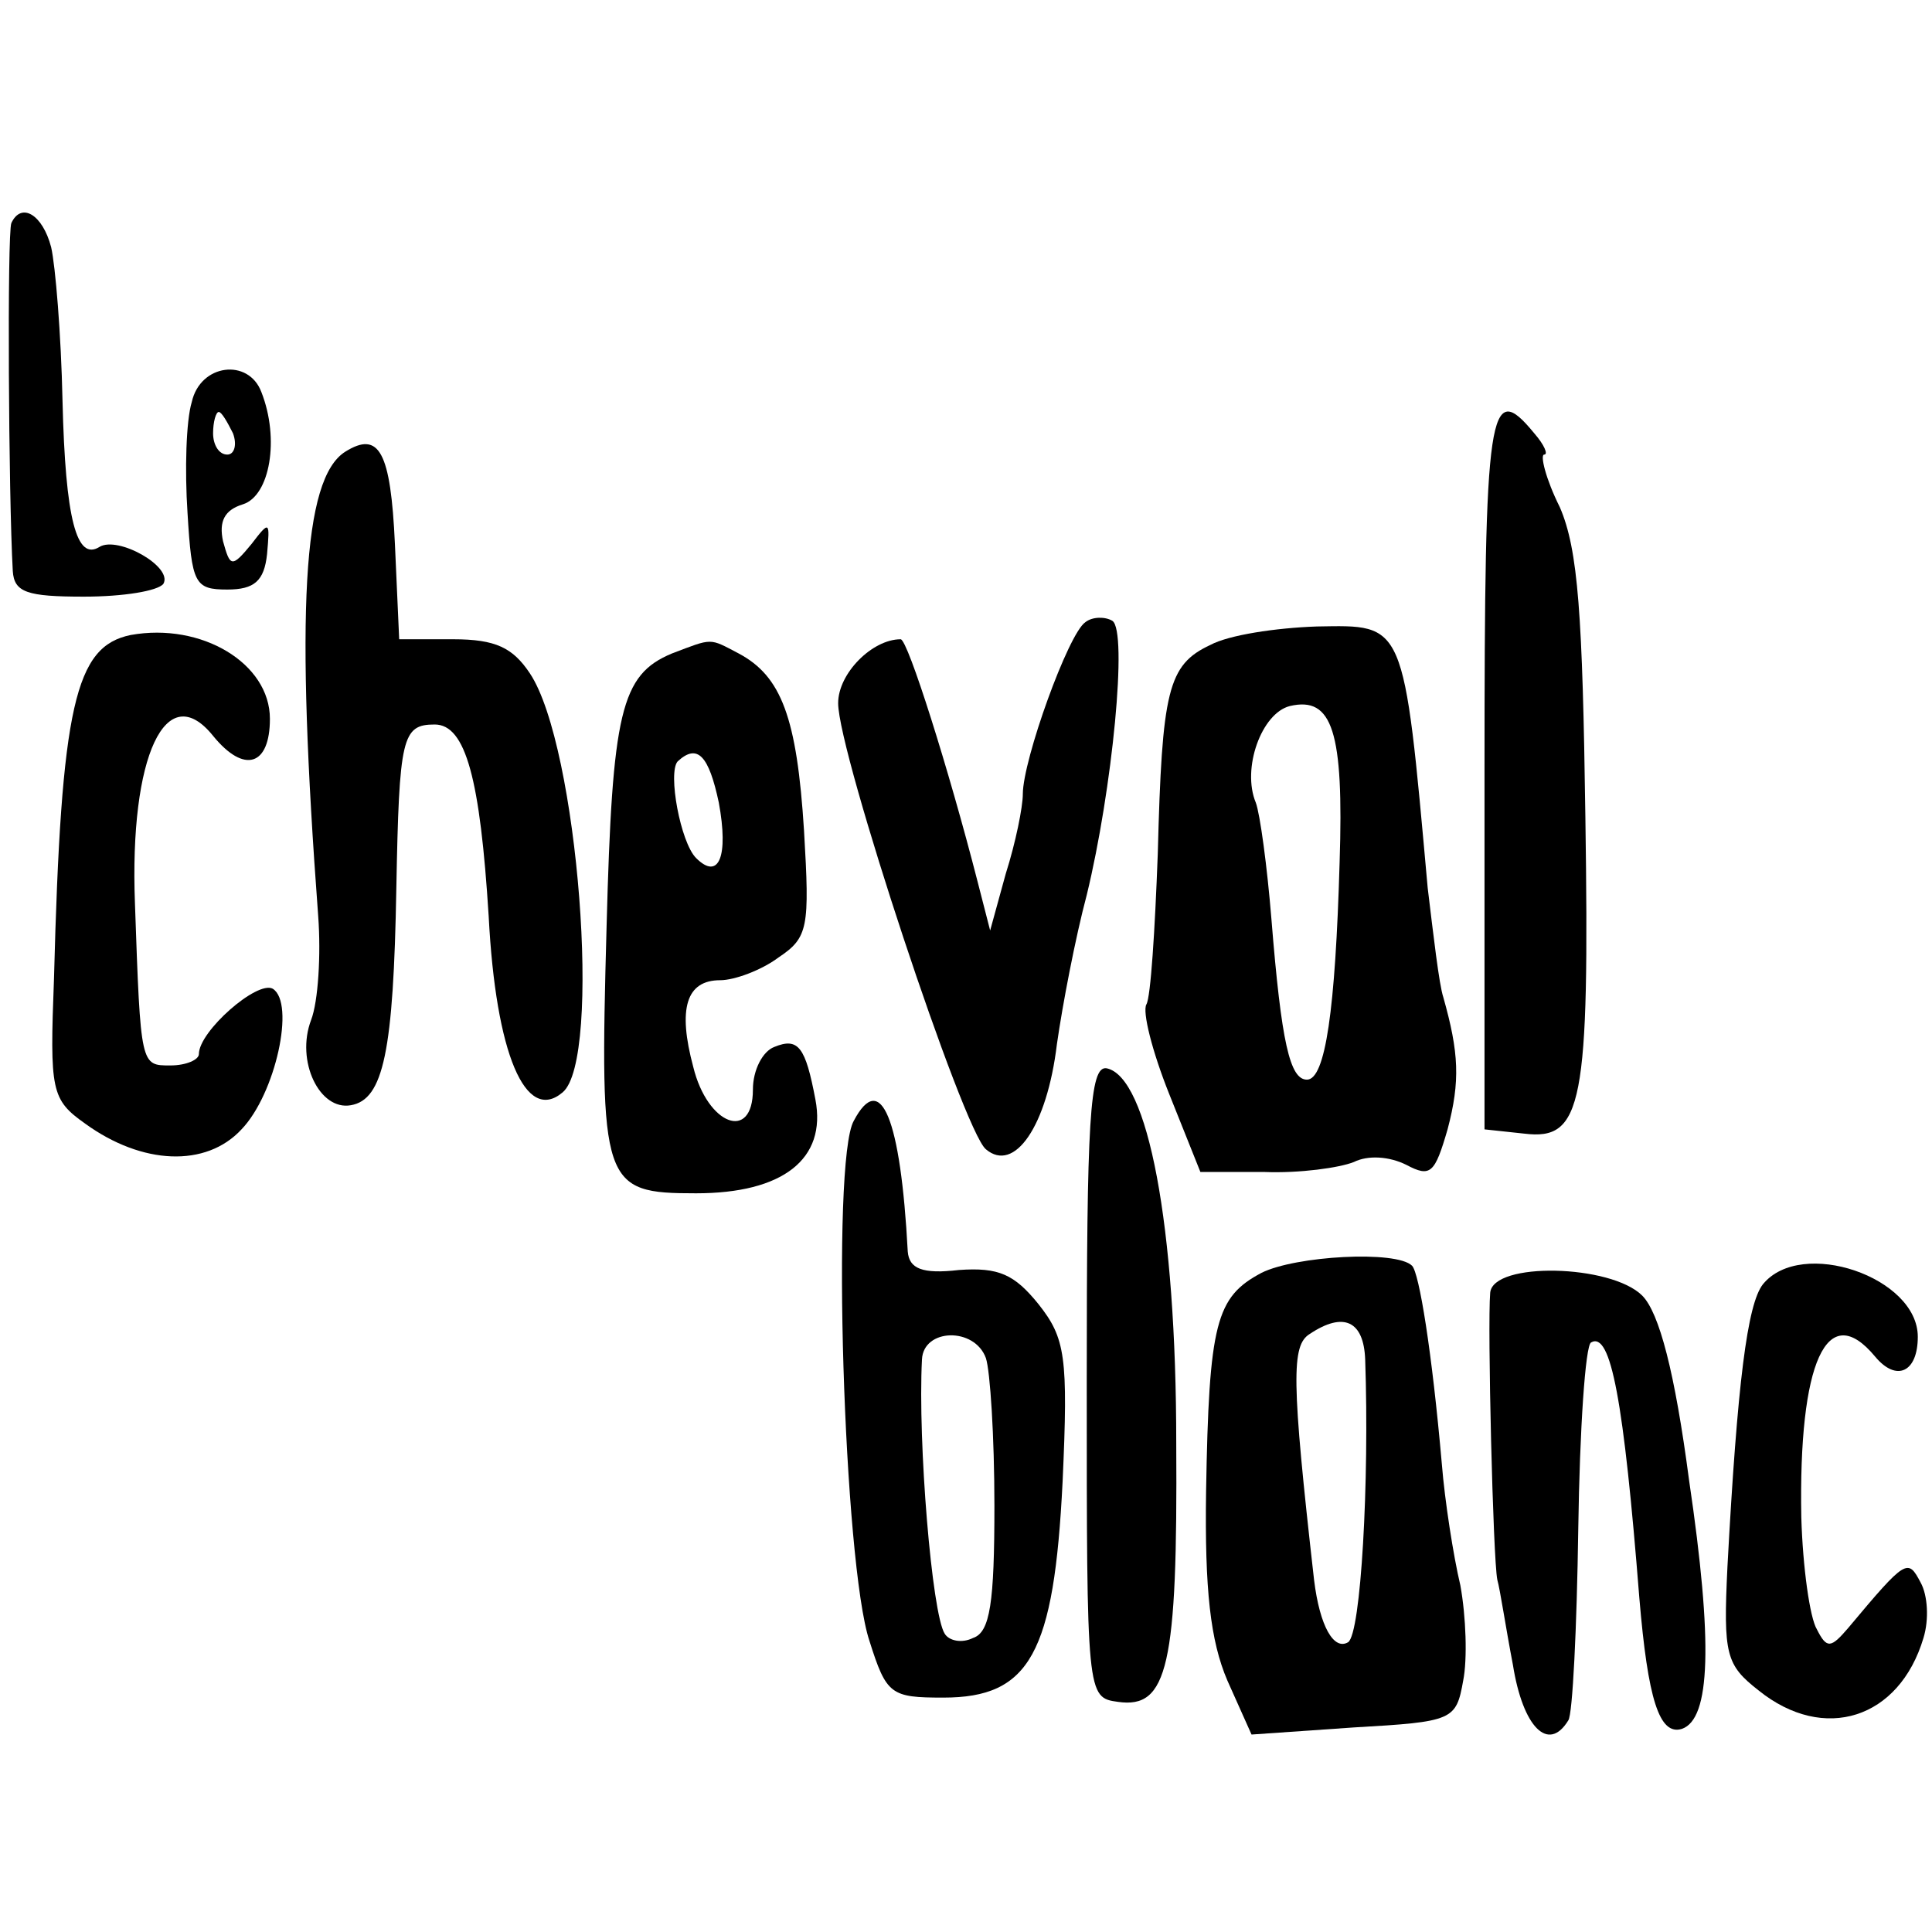 <?xml version="1.0" standalone="no"?>
<!DOCTYPE svg PUBLIC "-//W3C//DTD SVG 20010904//EN"
 "http://www.w3.org/TR/2001/REC-SVG-20010904/DTD/svg10.dtd">
<svg version="1.0" xmlns="http://www.w3.org/2000/svg"
 width="136pt" height="136pt" viewBox="0 0 136 136"
 preserveAspectRatio="xMidYMid meet">
<g transform="translate(0,136) scale(0.1,-0.1)"
fill="#000000" stroke="none">
<path d="M8 1203 c-3 -7 -2 -192 1 -245 1 -15 10 -18 50 -18 28 0 52 4 56 9 7
12 -32 34 -45 26 -16 -10 -24 19 -26 103 -1 47 -5 95 -8 108 -6 23 -21 32 -28
17z"/>
<path d="M135 1077 c-4 -13 -5 -48 -3 -78 3 -50 5 -54 28 -54 19 0 26 6 28 25
2 23 2 24 -11 7 -14 -17 -15 -16 -20 2 -3 14 1 22 14 26 19 6 26 46 13 79 -9
24 -43 20 -49 -7z m29 -22 c3 -8 1 -15 -4 -15 -6 0 -10 7 -10 15 0 8 2 15 4
15 2 0 6 -7 10 -15z"/>
<path d="M1045 818 l0 -253 28 -3 c41 -5 46 20 43 223 -2 142 -5 188 -18 218
-10 20 -14 37 -11 37 3 0 0 7 -7 15 -32 39 -35 18 -35 -237z"/>
<path d="M243 1042 c-30 -19 -35 -113 -19 -327 2 -27 0 -60 -5 -73 -11 -29 6
-64 28 -60 23 4 30 38 32 153 2 106 4 115 27 115 22 0 32 -39 38 -135 5 -97
26 -146 52 -124 28 23 11 244 -23 295 -12 18 -24 24 -54 24 l-38 0 -3 67 c-3
65 -11 80 -35 65z"/>
<path d="M764 922 c-12 -8 -44 -97 -44 -121 0 -9 -5 -34 -12 -56 l-11 -40 -9
35 c-20 78 -49 170 -54 170 -20 0 -44 -24 -44 -45 0 -35 88 -301 104 -314 20
-17 43 16 50 74 4 28 13 75 21 105 18 74 29 186 18 193 -5 3 -14 3 -19 -1z"/>
<path d="M92 913 c-39 -8 -49 -49 -54 -242 -3 -79 -2 -85 22 -102 40 -29 85
-31 110 -4 24 25 38 89 22 99 -11 6 -52 -30 -52 -46 0 -4 -9 -8 -20 -8 -21 0
-21 -1 -25 114 -4 104 22 159 55 118 22 -27 40 -21 40 12 0 39 -48 68 -98 59z"/>
<path d="M852 906 c-30 -14 -34 -32 -37 -147 -2 -54 -5 -101 -8 -106 -3 -5 4
-33 16 -63 l22 -55 45 0 c25 -1 53 3 63 7 10 5 25 4 37 -2 17 -9 20 -6 29 25
9 34 8 54 -3 93 -3 9 -7 44 -11 77 -17 189 -16 185 -78 184 -29 -1 -62 -6 -75
-13z m91 -153 c-3 -104 -10 -153 -23 -153 -12 0 -18 26 -25 113 -3 37 -8 74
-11 82 -10 24 4 63 24 68 30 7 38 -18 35 -110z"/>
<path d="M473 900 c-36 -15 -42 -41 -46 -192 -5 -183 -3 -188 63 -188 61 0 92
24 84 66 -7 37 -12 44 -29 37 -8 -3 -15 -16 -15 -30 0 -37 -32 -25 -42 16 -11
41 -5 61 19 61 10 0 29 7 41 16 21 14 22 21 18 89 -5 80 -16 109 -46 125 -21
11 -18 11 -47 0z m33 -105 c7 -38 0 -55 -16 -39 -11 11 -20 60 -13 68 14 13
22 4 29 -29z"/>
<path d="M765 388 c0 -222 0 -223 22 -226 35 -5 42 25 41 182 0 154 -20 258
-49 264 -12 2 -14 -37 -14 -220z"/>
<path d="M601 571 c-16 -28 -7 -312 11 -366 12 -38 15 -40 52 -40 61 0 78 31
84 152 4 88 2 101 -17 125 -17 21 -28 26 -56 24 -26 -3 -35 1 -36 13 -5 94
-19 128 -38 92z m93 -167 c3 -9 6 -55 6 -104 0 -68 -3 -89 -15 -93 -8 -4 -17
-2 -20 3 -9 14 -19 135 -16 193 1 22 37 23 45 1z"/>
<path d="M888 464 c-32 -17 -37 -35 -39 -154 -1 -69 3 -105 15 -133 l17 -38
72 5 c70 4 72 5 77 33 3 15 2 45 -2 67 -5 21 -11 60 -13 85 -7 80 -16 135 -21
140 -11 11 -82 7 -106 -5z m73 -61 c3 -86 -3 -193 -12 -199 -10 -6 -20 11 -24
44 -16 141 -16 165 -3 173 24 16 38 9 39 -18z"/>
<path d="M1049 450 c-2 -23 2 -187 5 -202 2 -7 6 -34 11 -60 7 -44 25 -62 39
-39 3 4 6 65 7 135 1 70 5 129 9 131 14 8 23 -41 34 -180 6 -71 14 -97 30 -92
20 7 22 60 5 175 -10 76 -21 118 -33 130 -22 22 -105 24 -107 2z"/>
<path d="M1241 456 c-11 -14 -18 -69 -25 -199 -3 -62 -1 -69 22 -87 46 -37 99
-20 116 37 4 13 3 30 -2 39 -9 17 -10 17 -51 -32 -12 -14 -15 -15 -22 -1 -5 8
-10 44 -11 79 -2 109 18 154 52 113 15 -18 30 -11 30 14 0 42 -82 70 -109 37z"/>
</g>
</svg>
